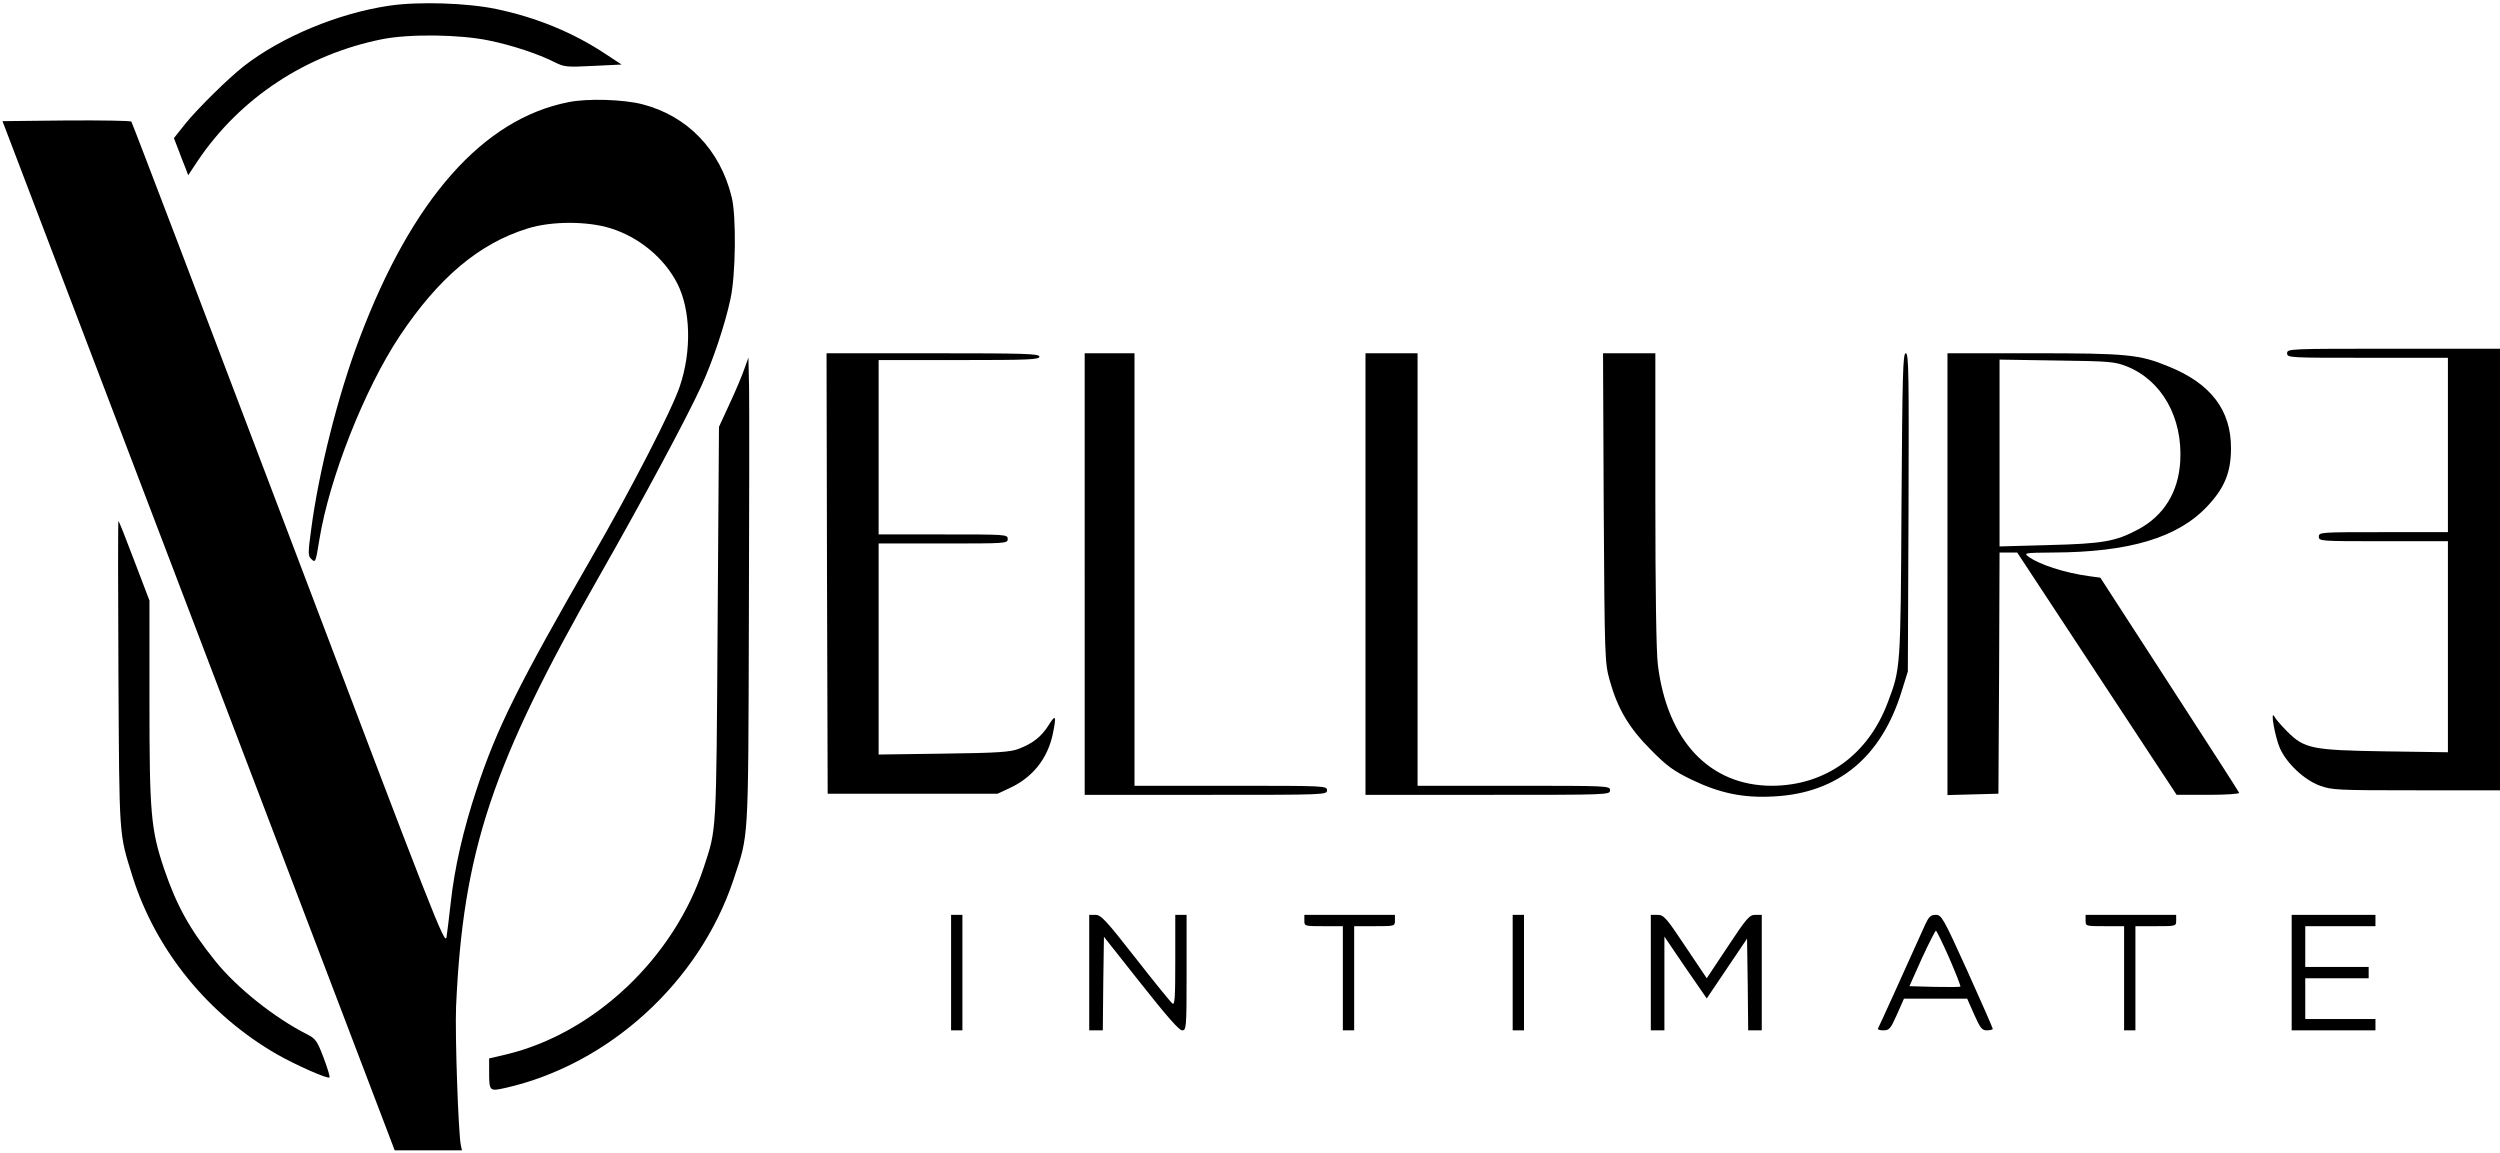 <?xml version="1.0" standalone="no"?>
<!DOCTYPE svg PUBLIC "-//W3C//DTD SVG 20010904//EN"
 "http://www.w3.org/TR/2001/REC-SVG-20010904/DTD/svg10.dtd">
<svg version="1.0" xmlns="http://www.w3.org/2000/svg"
 width="1104pt" height="509pt" viewBox="0 0 1104 509"
 preserveAspectRatio="xMidYMid meet">

<g transform="translate(0,509) scale(0.1,-0.1)"
fill="#000000" stroke="none">
<path d="M1720 5065 c-225 -33 -476 -137 -643 -267 -67 -52 -205 -188 -259
-255 l-50 -63 20 -52 c11 -29 25 -66 32 -82 l11 -30 43 65 c188 278 479 469
814 536 121 24 344 21 472 -6 102 -21 217 -59 290 -96 42 -21 53 -22 170 -16
l125 6 -70 46 c-143 95 -306 162 -483 199 -127 27 -344 34 -472 15z"/>
<path d="M2511 4639 c-378 -74 -692 -429 -924 -1045 -93 -244 -180 -589 -213
-843 -14 -102 -14 -116 0 -129 19 -19 20 -16 36 83 44 273 199 666 355 901
172 258 351 409 565 475 104 33 264 33 366 1 126 -39 237 -131 295 -244 59
-116 64 -298 11 -454 -35 -105 -217 -458 -388 -754 -324 -563 -420 -755 -509
-1025 -59 -178 -98 -347 -115 -505 -6 -58 -15 -124 -18 -148 -7 -40 -50 70
-696 1775 -379 1000 -692 1821 -696 1826 -3 4 -133 6 -287 5 l-282 -3 866
-2272 866 -2273 149 0 148 0 -5 23 c-11 54 -26 485 -21 612 31 688 158 1069
632 1900 191 335 385 696 451 840 50 109 105 272 129 386 23 105 26 366 5 449
-51 209 -196 359 -396 410 -83 21 -240 26 -324 9z"/>
<path d="M10100 3530 c0 -20 7 -20 355 -20 l355 0 0 -385 0 -385 -285 0 c-278
0 -285 0 -285 -20 0 -20 7 -20 285 -20 l285 0 0 -466 0 -466 -277 4 c-325 5
-357 12 -433 88 -25 25 -50 54 -56 65 -20 36 2 -88 24 -139 30 -67 106 -139
175 -165 55 -20 74 -21 427 -21 l370 0 0 975 0 975 -470 0 c-463 0 -470 0
-470 -20z"/>
<path d="M3652 2558 l3 -973 375 0 375 0 56 26 c100 47 165 129 188 237 17 82
13 90 -18 40 -32 -51 -70 -81 -133 -105 -36 -14 -92 -18 -330 -21 l-288 -4 0
466 0 466 285 0 c278 0 285 0 285 20 0 20 -7 20 -285 20 l-285 0 0 385 0 385
355 0 c309 0 355 2 355 15 0 13 -59 15 -470 15 l-470 0 2 -972z"/>
<path d="M4790 2555 l0 -975 535 0 c528 0 535 0 535 20 0 20 -7 20 -425 20
l-425 0 0 955 0 955 -110 0 -110 0 0 -975z"/>
<path d="M6030 2555 l0 -975 540 0 c533 0 540 0 540 20 0 20 -7 20 -425 20
l-425 0 0 955 0 955 -115 0 -115 0 0 -975z"/>
<path d="M7082 2848 c4 -664 5 -685 26 -761 35 -126 85 -211 182 -308 72 -73
100 -93 180 -132 125 -60 229 -82 365 -74 281 15 472 172 562 462 l28 90 3
703 c2 613 1 702 -12 702 -13 0 -15 -88 -19 -672 -4 -727 -4 -720 -61 -871
-87 -231 -275 -366 -511 -367 -275 0 -463 199 -504 535 -7 57 -11 327 -11 733
l0 642 -116 0 -115 0 3 -682z"/>
<path d="M8600 2555 l0 -976 113 3 112 3 3 533 2 532 39 0 39 0 352 -535 352
-535 140 0 c77 0 138 4 136 9 -1 4 -140 220 -308 479 l-305 471 -45 6 c-113
15 -229 53 -275 89 -18 14 -10 15 108 16 339 1 555 65 686 206 75 80 103 149
103 254 1 168 -89 286 -274 361 -130 54 -185 59 -600 59 l-378 0 0 -975z m792
917 c155 -62 247 -226 236 -419 -8 -136 -72 -240 -186 -301 -99 -53 -155 -63
-394 -69 l-218 -6 0 412 0 413 253 -4 c234 -3 256 -5 309 -26z"/>
<path d="M3286 3458 c-10 -29 -39 -98 -65 -153 l-46 -100 -6 -870 c-6 -939 -4
-901 -61 -1075 -131 -400 -484 -734 -875 -827 l-73 -17 0 -57 c0 -89 1 -89 73
-73 457 104 856 468 1006 919 68 206 65 148 68 1140 2 495 2 960 1 1033 l-3
133 -19 -53z"/>
<path d="M523 2115 c4 -737 2 -701 62 -895 103 -327 335 -612 640 -787 83 -47
223 -109 230 -101 3 3 -9 42 -26 87 -28 74 -35 84 -72 103 -143 72 -312 206
-407 325 -113 140 -171 246 -226 408 -58 173 -64 245 -64 741 l0 442 -66 173
c-36 96 -68 176 -71 179 -2 2 -2 -301 0 -675z"/>
<path d="M4200 795 l0 -255 25 0 25 0 0 255 0 255 -25 0 -25 0 0 -255z"/>
<path d="M4810 795 l0 -255 30 0 30 0 2 207 3 206 163 -206 c113 -143 169
-207 182 -207 19 0 20 9 20 255 l0 255 -25 0 -25 0 0 -201 c0 -166 -2 -200
-13 -190 -8 6 -81 96 -163 201 -129 165 -152 190 -176 190 l-28 0 0 -255z"/>
<path d="M5760 1025 c0 -25 1 -25 85 -25 l85 0 0 -230 0 -230 25 0 25 0 0 230
0 230 90 0 c89 0 90 0 90 25 l0 25 -200 0 -200 0 0 -25z"/>
<path d="M6680 795 l0 -255 25 0 25 0 0 255 0 255 -25 0 -25 0 0 -255z"/>
<path d="M7290 795 l0 -255 30 0 30 0 0 207 0 207 93 -137 94 -136 89 132 89
132 3 -202 2 -203 30 0 30 0 0 255 0 255 -29 0 c-25 0 -38 -14 -121 -140 l-93
-140 -94 140 c-85 128 -96 140 -123 140 l-30 0 0 -255z"/>
<path d="M8502 1008 c-97 -216 -205 -454 -209 -460 -2 -5 9 -8 24 -8 26 0 32
7 60 70 l31 70 140 0 139 0 31 -70 c27 -60 34 -70 56 -70 14 0 26 3 26 7 0 3
-50 118 -112 255 -107 236 -114 248 -140 248 -22 0 -30 -8 -46 -42z m106 -149
c29 -67 51 -123 49 -126 -3 -2 -54 -2 -115 -1 l-110 3 55 123 c31 67 59 122
62 122 3 0 30 -55 59 -121z"/>
<path d="M9210 1025 c0 -25 1 -25 85 -25 l85 0 0 -230 0 -230 25 0 25 0 0 230
0 230 90 0 c89 0 90 0 90 25 l0 25 -200 0 -200 0 0 -25z"/>
<path d="M10120 795 l0 -255 185 0 185 0 0 25 0 25 -155 0 -155 0 0 90 0 90
140 0 140 0 0 25 0 25 -140 0 -140 0 0 90 0 90 155 0 155 0 0 25 0 25 -185 0
-185 0 0 -255z"/>
</g>
</svg>
